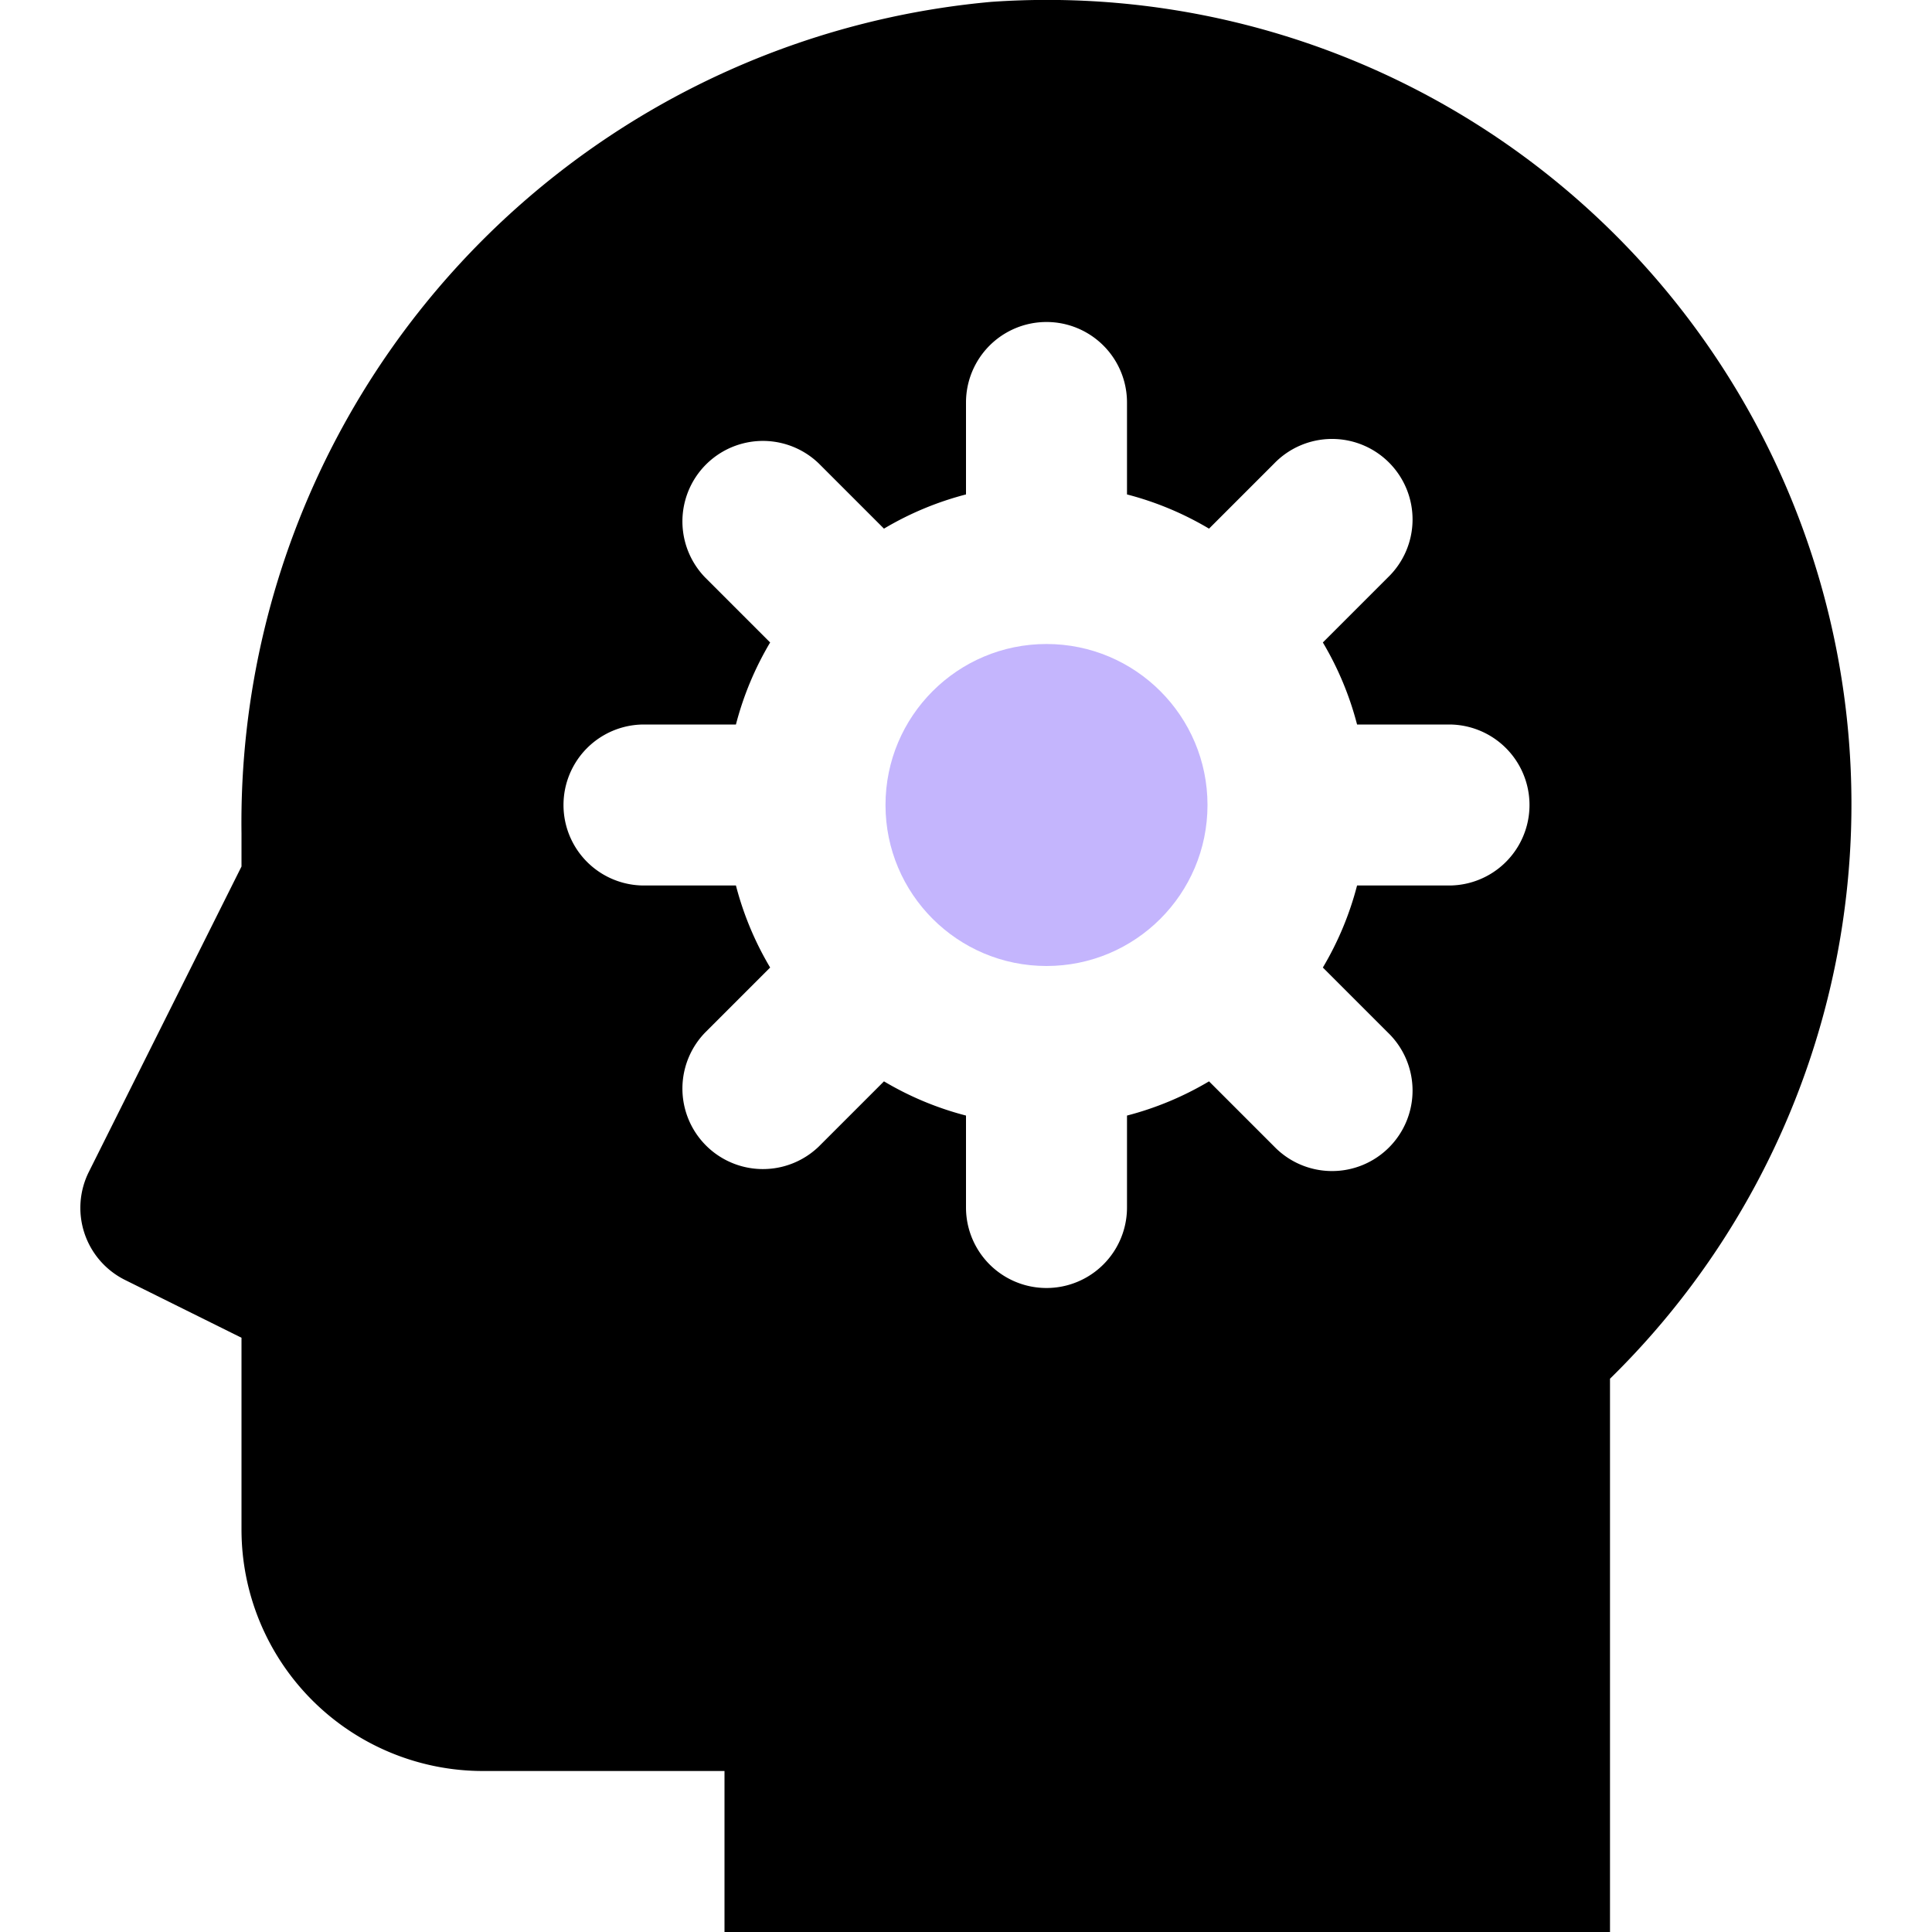 <svg xmlns="http://www.w3.org/2000/svg" width="24" height="24" viewBox="0 0 24 24"><title>logic</title><g fill="#C4B5FD"><circle cx="13" cy="10" r="2"></circle><path d="M12.316.023A10.236,10.236,0,0,0,3,10.353v.411L1.106,14.553A1,1,0,0,0,1.553,15.9L3,16.618V19a3,3,0,0,0,3,3H9v2H20V17.127A9.991,9.991,0,0,0,12.316.023ZM18,11H16.858a3.915,3.915,0,0,1-.425,1.019l.809.809a1,1,0,1,1-1.414,1.414l-.809-.809A3.915,3.915,0,0,1,14,13.858V15a1,1,0,0,1-2,0V13.858a3.915,3.915,0,0,1-1.019-.425l-.809.809a1,1,0,0,1-1.414-1.414l.809-.809A3.915,3.915,0,0,1,9.142,11H8A1,1,0,0,1,8,9H9.142a3.915,3.915,0,0,1,.425-1.019l-.809-.809a1,1,0,0,1,1.414-1.414l.809.809A3.915,3.915,0,0,1,12,6.142V5a1,1,0,0,1,2,0V6.142a3.915,3.915,0,0,1,1.019.425l.809-.809a1,1,0,1,1,1.414,1.414l-.809.809A3.915,3.915,0,0,1,16.858,9H18a1,1,0,0,1,0,2Z" fill="currentColor"></path></g></svg>